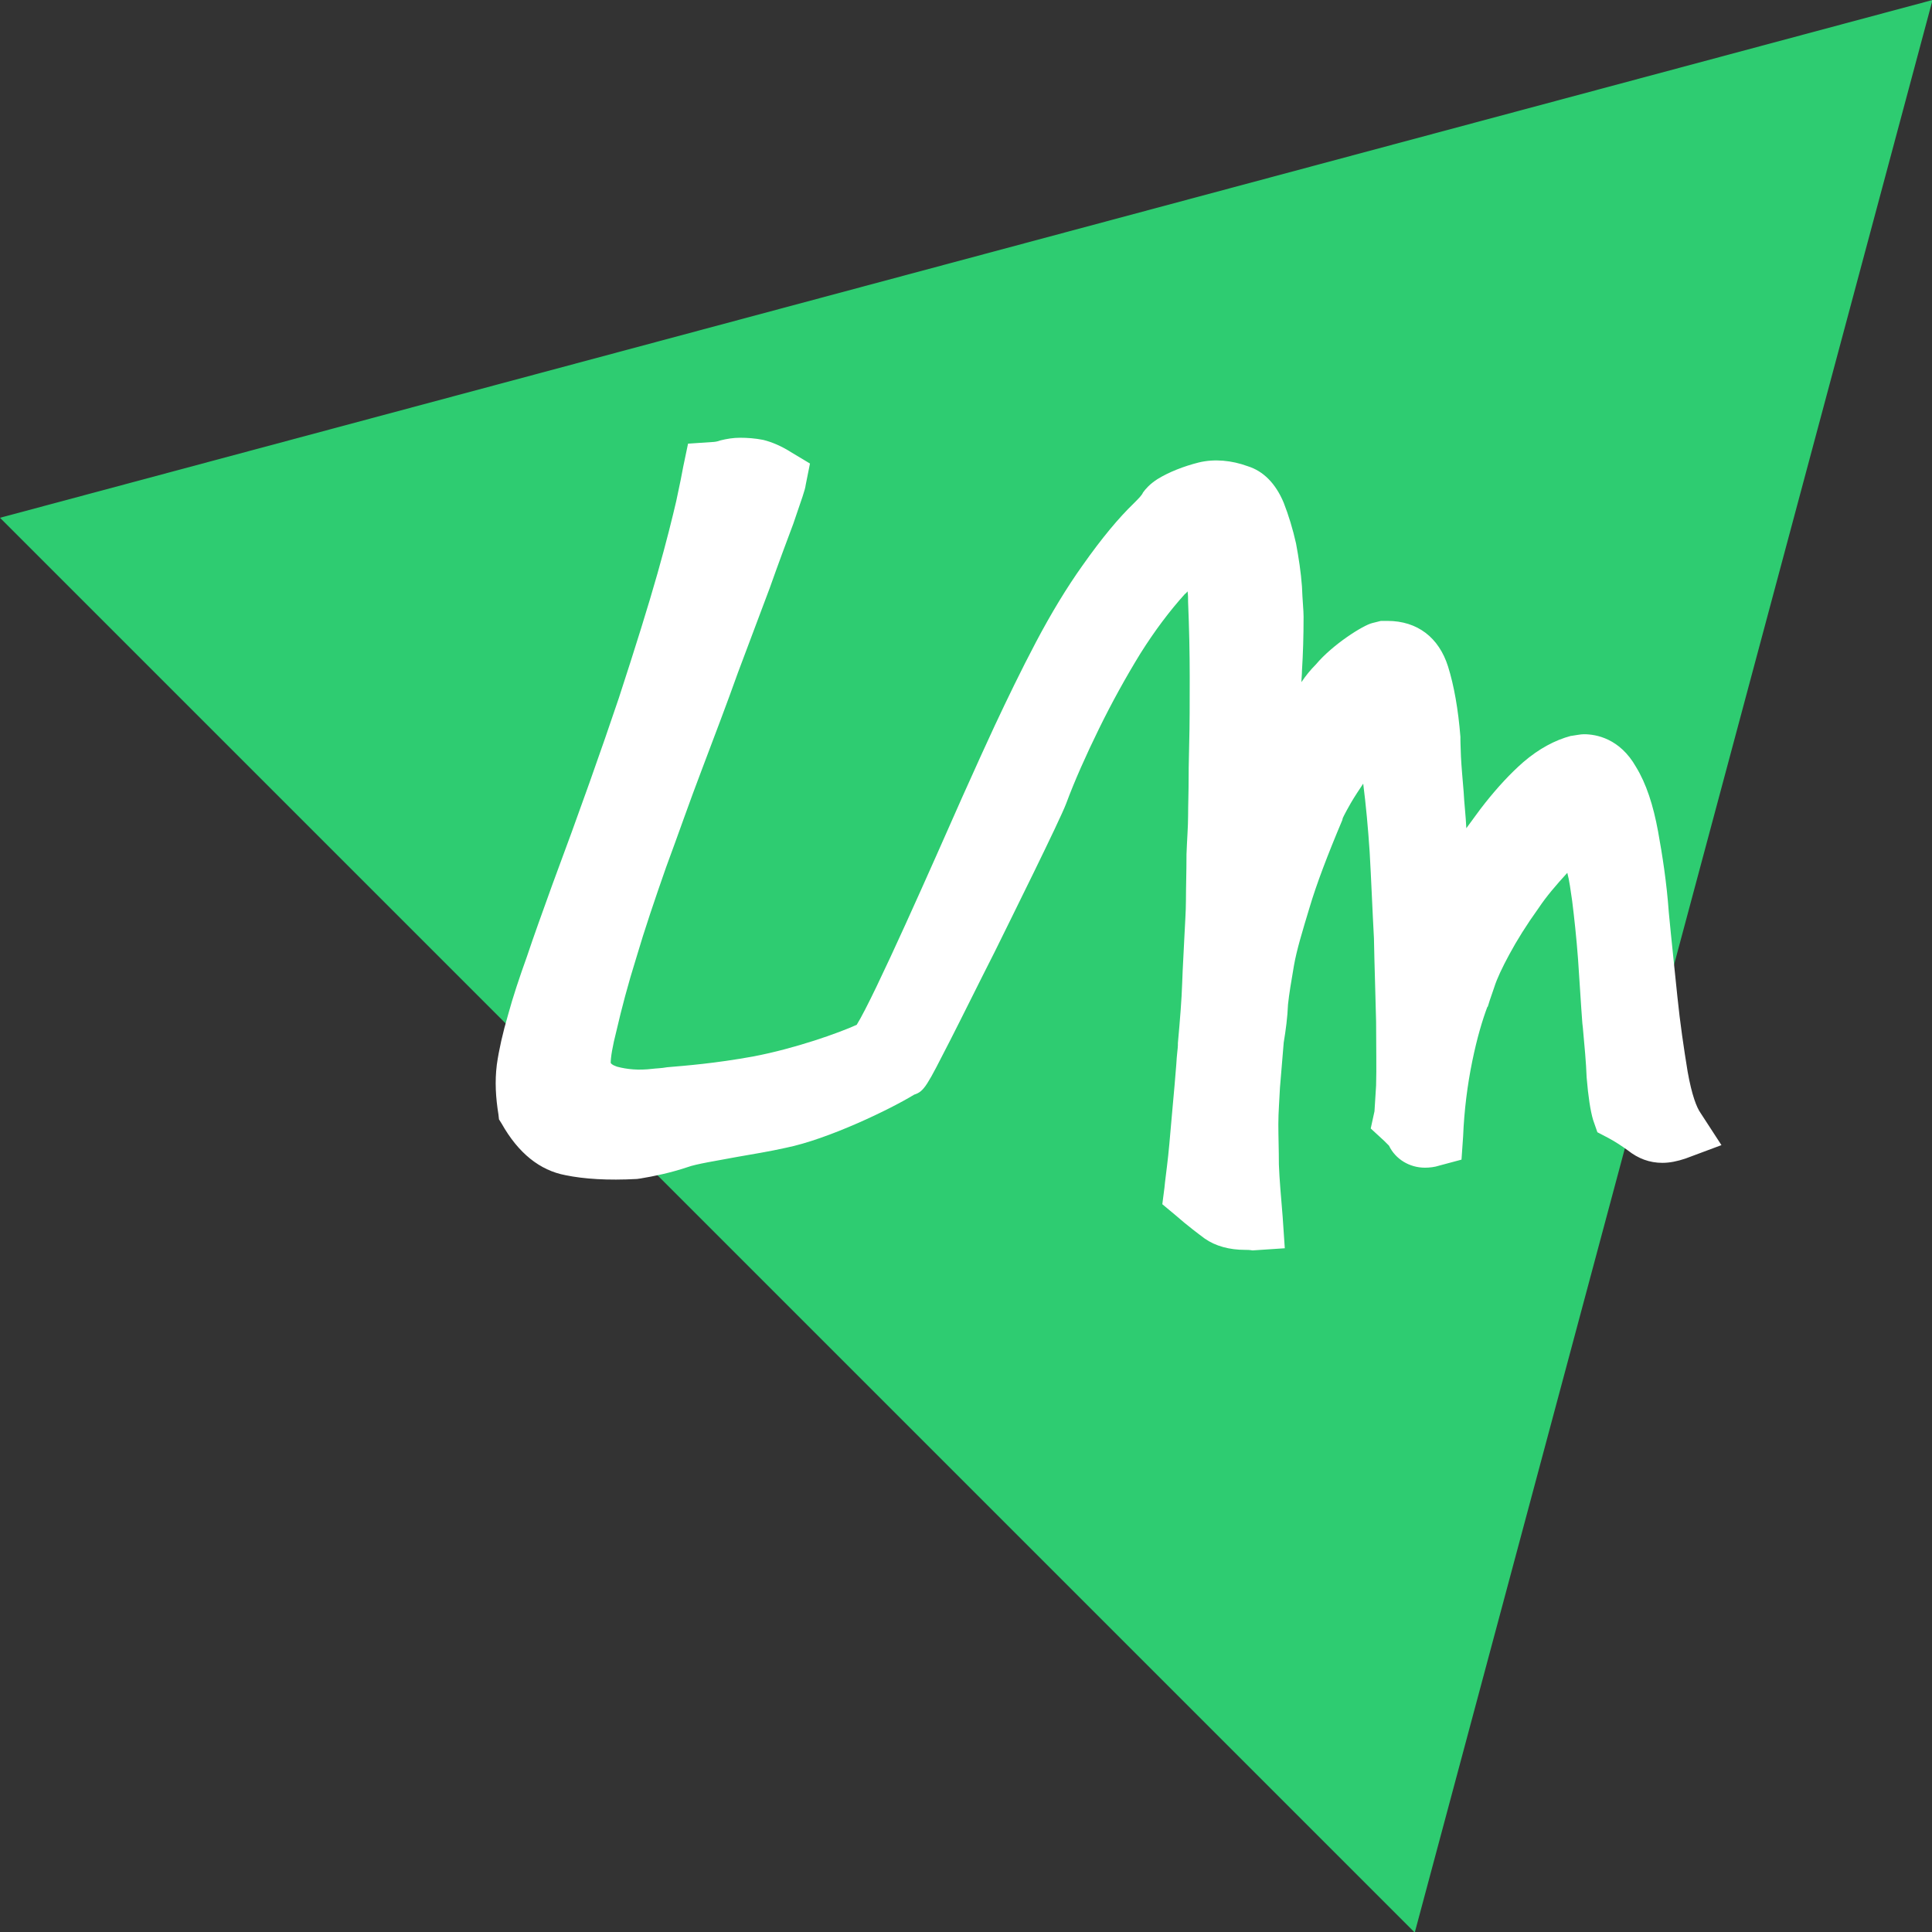 <?xml version="1.0" encoding="utf-8"?>
<!-- Generator: Adobe Illustrator 18.0.0, SVG Export Plug-In . SVG Version: 6.00 Build 0)  -->
<!DOCTYPE svg PUBLIC "-//W3C//DTD SVG 1.1//EN" "http://www.w3.org/Graphics/SVG/1.1/DTD/svg11.dtd">
<svg version="1.1" id="Logo" xmlns="http://www.w3.org/2000/svg" xmlns:xlink="http://www.w3.org/1999/xlink" x="0px" y="0px"
	 viewBox="460.1 220.1 359.7 359.7" enable-background="new 460.1 220.1 359.7 359.7" xml:space="preserve">
<rect x="460.1" y="220.1" width="359.7" height="359.7" fill="#333333" stroke="none"/>
<polygon id="triangle" fill="#2ECC71" points="460.1,316.5 819.9,220.1 723.5,579.9 "/>
<path id="LM" fill="#FFFFFF" d="M691.9,452.8c-2.9,0-5.5-0.7-7.5-2.1c-1.2-0.9-3.1-2.3-5.5-4.4l-2.4-2l0.4-3.1
	c0.1-1.2,0.4-3.2,0.7-6c0.3-2.8,0.5-5.7,0.8-8.8c0.3-3.1,0.5-5.7,0.7-8.1c0.1-1.9,0.3-3.1,0.3-3.6v-0.4c0.4-4.4,0.7-8.1,0.8-11.2
	c0.1-3.1,0.3-5.9,0.4-8.4c0.1-2.4,0.3-4.8,0.3-7.1s0.1-5.1,0.1-8.1v-0.3c0.1-2.8,0.3-5.2,0.3-7.2s0.1-4.4,0.1-7.2
	c0-0.4,0-2.4,0.1-6.1c0.1-3.6,0.1-7.9,0.1-12.5c0-4.5-0.1-9.2-0.3-14c0-0.7,0-1.3-0.1-2c-0.1,0.1-0.3,0.4-0.5,0.5
	c-2.8,3.1-5.6,6.8-8.3,11.1c-2.7,4.4-5.3,9.1-7.7,14s-4.5,9.6-6.1,13.9c-1.2,3.2-10.5,21.9-13.3,27.6c-3.1,6.1-6,12-8.3,16.5
	c-4.3,8.4-4.8,9.5-6.7,10.1c-4.4,2.7-16,8.3-23.9,9.9c-3.1,0.7-6.3,1.2-9.1,1.7c-3.7,0.7-7.6,1.3-9.2,1.9c-3.3,1.1-6.3,1.7-8.7,2.1
	l-0.7,0.1c-5.5,0.3-9.9,0-13.3-0.7c-4.8-0.9-8.8-4.1-11.9-9.6l-0.5-0.8l-0.1-0.9c-0.5-3.1-0.7-6.1-0.3-9.3c0.4-2.8,1.1-5.9,2.1-9.3
	c0.9-3.3,2.1-6.9,3.5-10.8c1.3-3.9,2.9-8.3,4.7-13.3c5.1-13.7,9.2-25.3,12.4-34.8c3.1-9.5,5.5-17.2,7.2-23.2
	c1.7-6,2.8-10.5,3.5-13.5c0.7-3.2,1.1-5.3,1.3-6.4l0.9-4.3l4.4-0.3c0.5,0,1.1-0.1,1.6-0.3c1.2-0.3,2.4-0.5,3.7-0.5
	c1.3,0,2.8,0.1,4.3,0.4c1.6,0.4,3.3,1.1,5.2,2.3l3.5,2.1l-0.8,4c-0.1,0.9-0.7,2.5-2.3,7.2c-1.2,3.2-2.7,7.2-4.4,12l-5.9,15.7
	c-2.1,5.9-4.4,11.9-6.7,18c-2.3,6-4.4,12.1-6.7,18.3c-2.1,6-4,11.6-5.5,16.7c-1.6,5.1-2.8,9.7-3.7,13.6c-0.8,3.1-1.1,5.1-1.1,6.1
	c0.3,0.4,0.7,0.5,1.2,0.7c1.9,0.5,4,0.7,6.5,0.4c0.8-0.1,1.7-0.1,2.8-0.3c3.5-0.3,8.8-0.7,16-2c7.9-1.5,16-4.4,19.3-5.9
	c3.3-5.3,14.3-30.3,19.7-42.5c2.5-5.6,4.7-10.4,6-13.2c2.3-4.9,4.9-10.3,7.7-15.6c2.8-5.3,5.7-10.1,8.7-14.3
	c3.6-5.1,6.7-8.8,9.5-11.5c0.9-0.9,1.5-1.5,1.7-2c0.5-0.7,1.3-1.6,2.7-2.5c2.1-1.3,4.9-2.4,7.7-3.1c2.9-0.7,6.1-0.4,9.1,0.7
	c2.9,0.9,5.2,3.2,6.7,6.8c0.9,2.3,1.7,4.9,2.3,7.6c0.5,2.7,0.9,5.3,1.1,8c0.1,2.7,0.3,4.4,0.3,5.6c0,3.6-0.1,6.9-0.3,10.1
	c0,0.7-0.1,1.5-0.1,2.1c0.8-1.2,1.7-2.3,2.7-3.3c3.1-3.7,8.8-7.3,10.5-7.7c1.6-0.4,1.6-0.4,1.6-0.4c0.4,0,0.8,0,1.2,0
	c5.6,0,9.6,3.1,11.3,8.5c1.1,3.5,1.9,8,2.3,13.1v0.5c0,0,0,0.7,0.1,3.2c0.1,1.9,0.3,4.1,0.5,6.5c0.1,2.1,0.4,4.5,0.5,6.8
	c1.2-1.6,2.3-3.2,3.5-4.7c2.3-2.9,4.7-5.5,7.1-7.6c2.9-2.5,5.9-4.1,8.9-4.9h0.1c0.8-0.1,1.6-0.3,2.3-0.3c2.3,0,6.7,0.8,9.7,6.1
	c1.9,3.1,3.2,7.1,4.1,12c0.8,4.4,1.6,9.5,2,15.1c0.5,5.3,1.1,10.7,1.6,15.7c0.5,4.9,1.2,9.6,1.9,13.9c0.8,4.5,1.7,6.7,2.4,7.7l3.9,6
	l-6.7,2.5c-1.5,0.5-2.9,0.8-4.3,0.8l0,0c-2.4,0-4.5-0.8-6.4-2.3c-1.1-0.8-2.3-1.6-3.6-2.3l-2.1-1.1l-0.8-2.3
	c-0.5-1.7-0.9-4.3-1.2-7.9c-0.1-2.8-0.4-5.9-0.7-9.2l-0.1-0.9c-0.3-3.9-0.5-7.7-0.8-11.9c-0.3-4-0.7-7.7-1.1-10.9
	c-0.3-2-0.5-3.7-0.9-5.2c-2.1,2.3-3.9,4.4-5.3,6.5c-2.3,3.2-4.1,6.1-5.5,8.7c-1.3,2.4-2.3,4.5-2.8,6.1c-0.7,2-1.1,3.2-1.2,3.6
	l-0.1,0.1c-0.9,2.4-1.9,5.7-2.8,10.1c-0.9,4.4-1.5,9.1-1.7,14l-0.3,4.3l-4.1,1.1c-0.9,0.3-1.9,0.4-2.7,0.4c-2.9,0-5.5-1.6-6.7-4.1
	c-0.1-0.1-0.4-0.4-0.9-0.9l-2.5-2.3l0.7-3.2c0-0.3,0.1-1.3,0.3-4.8c0.1-3.2,0-7.2,0-11.9c-0.1-4.8-0.3-10-0.4-15.5
	c-0.3-5.5-0.5-10.9-0.8-16.1c-0.3-4.5-0.7-8.8-1.2-12.7c-0.8,1.2-1.6,2.4-2.3,3.6c-1.2,2.1-1.5,2.8-1.5,2.8l-0.1,0.4
	c-2.7,6.4-4.8,11.9-6.1,16.3c-1.3,4.3-2.4,7.9-2.9,10.8c-0.5,2.9-0.9,5.3-1.1,7.2c-0.1,2.4-0.4,4.7-0.8,7.1l-0.7,8.4
	c-0.1,2.3-0.3,4.5-0.3,6.8s0.1,4.8,0.1,7.5c0.1,2.8,0.4,6,0.7,9.7l0.4,5.9l-6,0.4C692.7,452.8,692.3,452.8,691.9,452.8z"/>
</svg>
